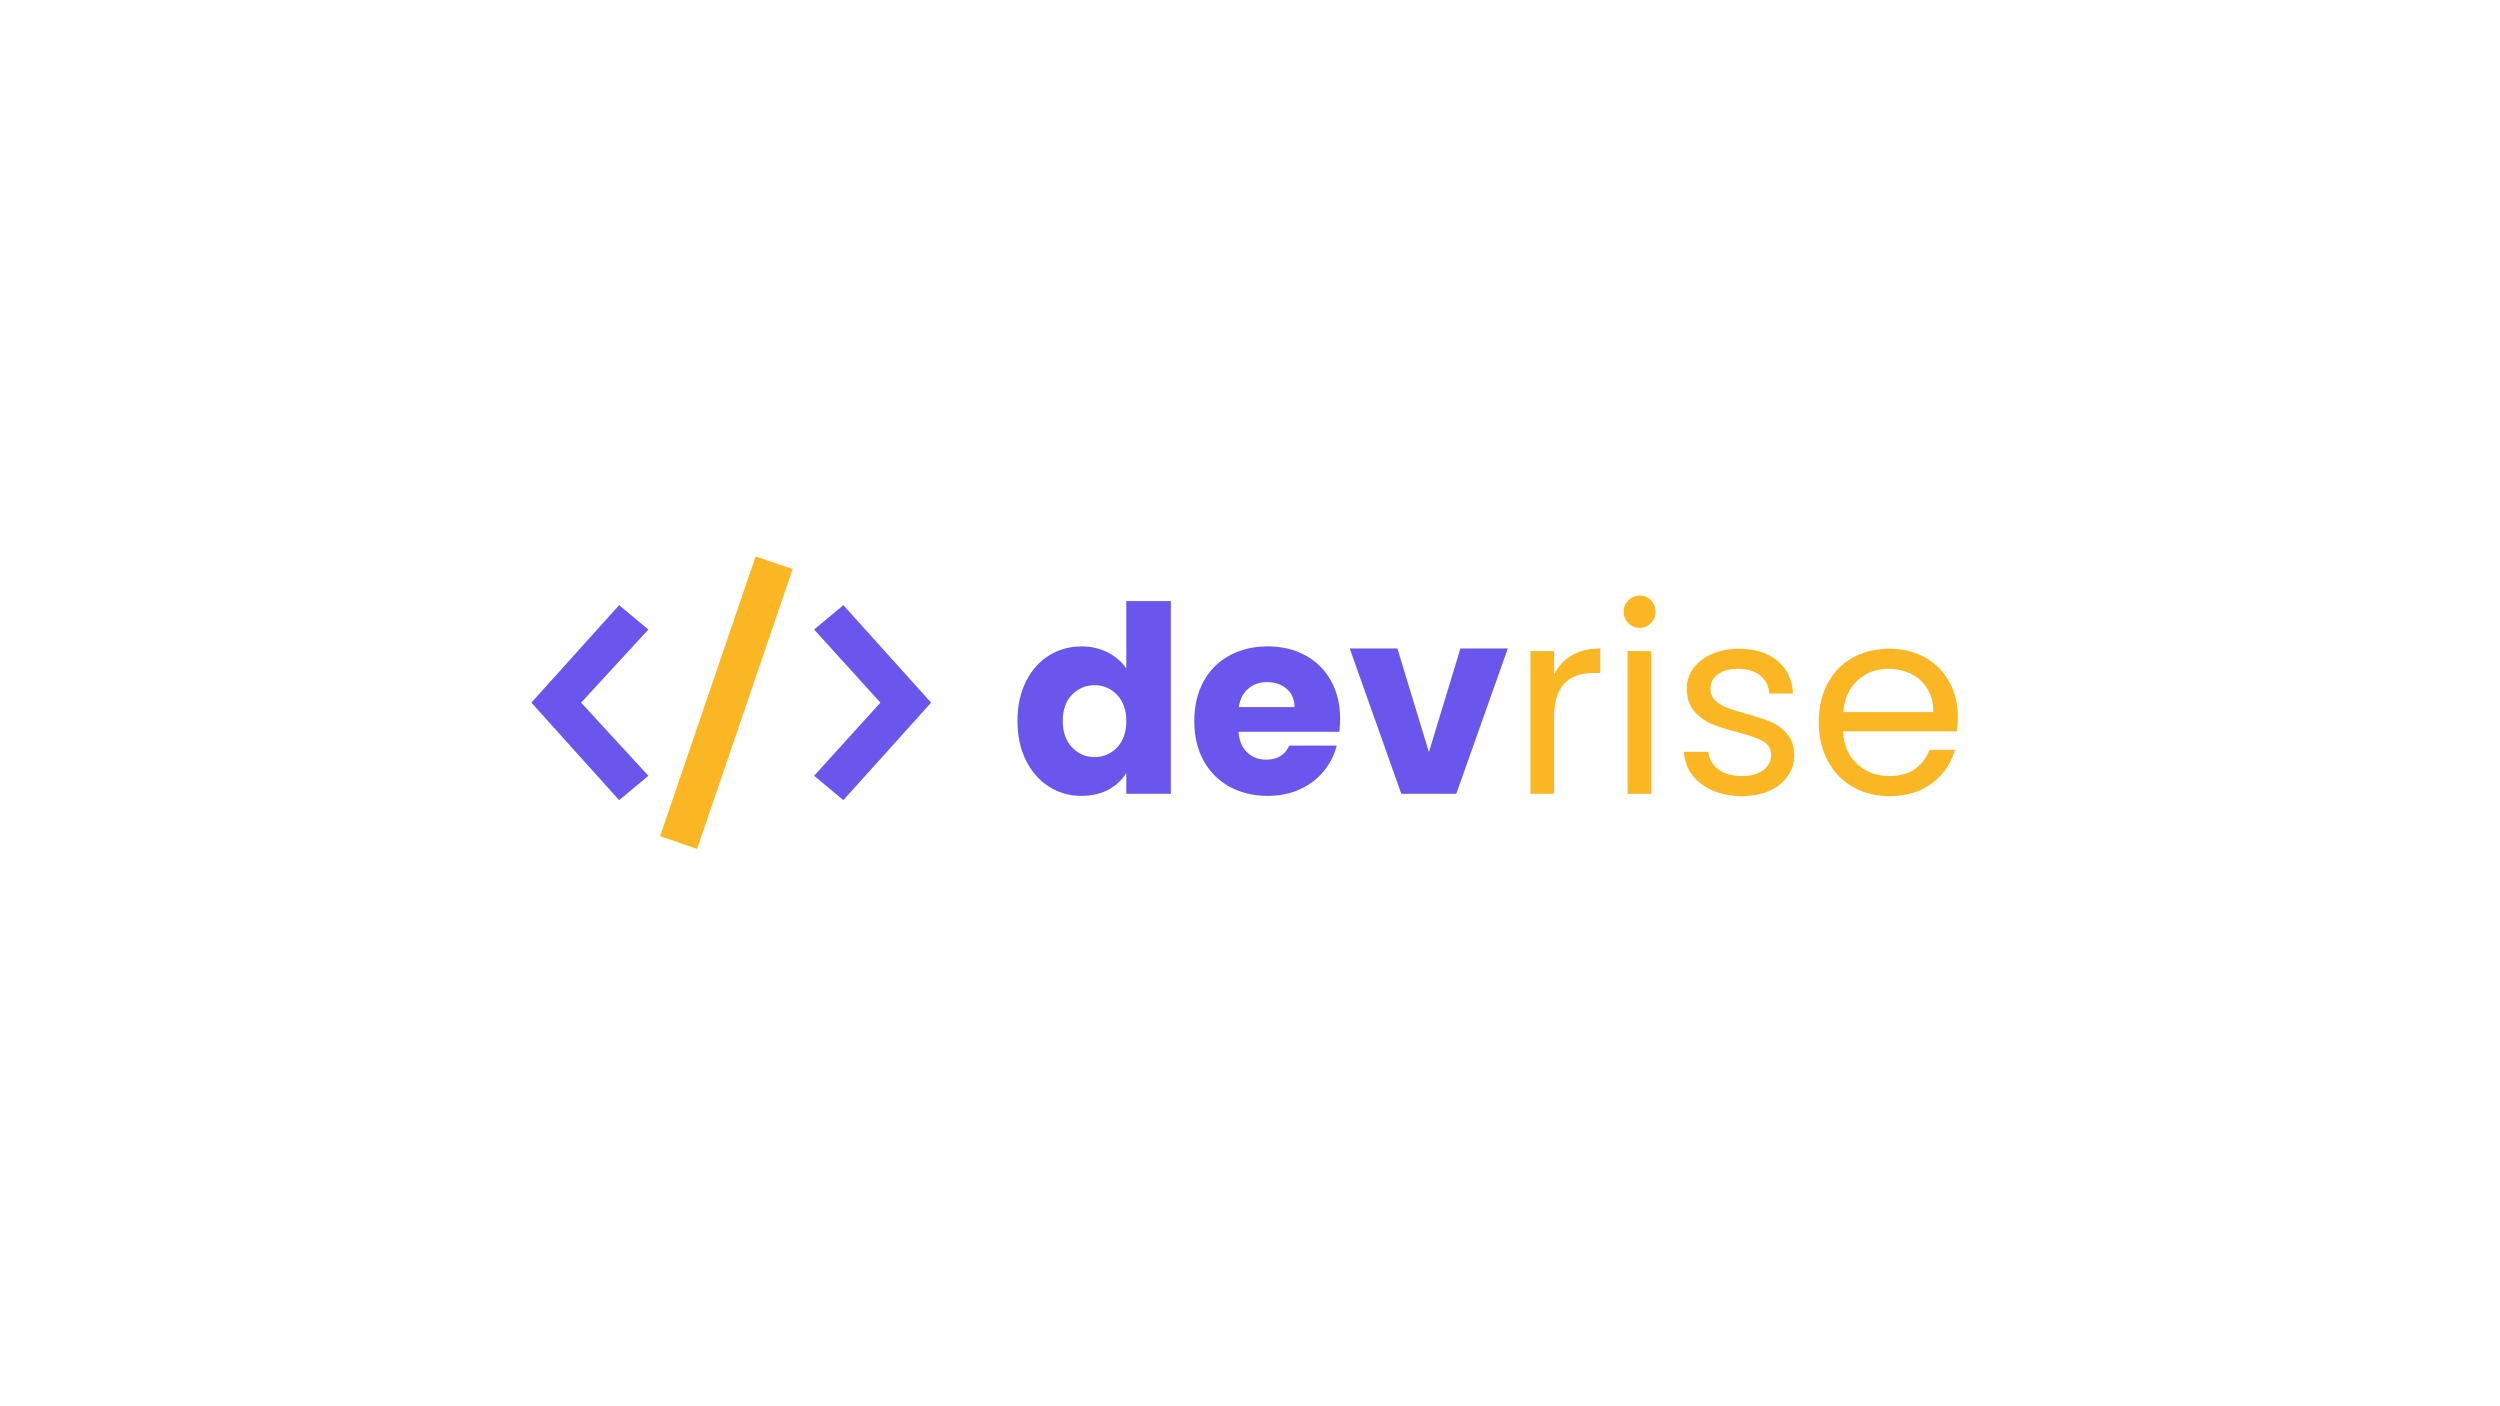 <svg xmlns="http://www.w3.org/2000/svg" xmlns:xlink="http://www.w3.org/1999/xlink" width="1920" zoomAndPan="magnify" viewBox="0 0 1440 810" height="1080" preserveAspectRatio="xMidYMid meet" version="1.0"><defs><g/><clipPath id="2754e99457"><path d="M 468 348 L 536.25 348 L 536.25 461 L 468 461 Z M 468 348 " clip-rule="nonzero"/></clipPath><clipPath id="3e26ad417a"><path d="M 380 320.488 L 457 320.488 L 457 489 L 380 489 Z M 380 320.488 " clip-rule="nonzero"/></clipPath></defs><g clip-path="url(#2754e99457)"><path fill="#6a56ed" d="M 485.773 460.879 L 468.93 446.84 L 507.113 404.723 L 468.93 362.605 L 485.773 348.566 L 536.316 404.723 Z M 485.773 460.879 " fill-opacity="1" fill-rule="nonzero"/></g><path fill="#6a56ed" d="M 356.617 460.879 L 306.074 404.723 L 356.617 348.566 L 373.461 362.605 L 334.715 404.723 L 373.461 446.84 Z M 356.617 460.879 " fill-opacity="1" fill-rule="nonzero"/><g clip-path="url(#3e26ad417a)"><path fill="#fab723" d="M 401.539 488.957 L 380.203 481.66 L 435.234 320.488 L 456.574 327.789 Z M 401.539 488.957 " fill-opacity="1" fill-rule="nonzero"/></g><g fill="#6a56ed" fill-opacity="1"><g transform="translate(581.848, 457.23)"><g><path d="M 4.203 -42 C 4.203 -50.602 5.828 -58.156 9.078 -64.656 C 12.328 -71.156 16.75 -76.156 22.344 -79.656 C 27.945 -83.156 34.195 -84.906 41.094 -84.906 C 46.594 -84.906 51.617 -83.754 56.172 -81.453 C 60.723 -79.148 64.301 -76.051 66.906 -72.156 L 66.906 -111 L 92.547 -111 L 92.547 0 L 66.906 0 L 66.906 -12 C 64.5 -8 61.07 -4.797 56.625 -2.391 C 52.176 0.004 47 1.203 41.094 1.203 C 34.195 1.203 27.945 -0.57 22.344 -4.125 C 16.75 -7.676 12.328 -12.723 9.078 -19.266 C 5.828 -25.816 4.203 -33.395 4.203 -42 Z M 66.906 -41.844 C 66.906 -48.25 65.129 -53.301 61.578 -57 C 58.023 -60.695 53.695 -62.547 48.594 -62.547 C 43.5 -62.547 39.176 -60.719 35.625 -57.062 C 32.07 -53.414 30.297 -48.395 30.297 -42 C 30.297 -35.602 32.07 -30.531 35.625 -26.781 C 39.176 -23.031 43.5 -21.156 48.594 -21.156 C 53.695 -21.156 58.023 -23.004 61.578 -26.703 C 65.129 -30.398 66.906 -35.445 66.906 -41.844 Z M 66.906 -41.844 "/></g></g></g><g fill="#6a56ed" fill-opacity="1"><g transform="translate(683.698, 457.23)"><g><path d="M 88.203 -43.203 C 88.203 -40.797 88.051 -38.297 87.75 -35.703 L 29.703 -35.703 C 30.098 -30.504 31.77 -26.531 34.719 -23.781 C 37.676 -21.031 41.301 -19.656 45.594 -19.656 C 52 -19.656 56.453 -22.352 58.953 -27.75 L 86.25 -27.75 C 84.852 -22.25 82.328 -17.297 78.672 -12.891 C 75.023 -8.492 70.453 -5.047 64.953 -2.547 C 59.453 -0.047 53.301 1.203 46.5 1.203 C 38.301 1.203 31 -0.547 24.594 -4.047 C 18.195 -7.547 13.195 -12.547 9.594 -19.047 C 6 -25.547 4.203 -33.145 4.203 -41.844 C 4.203 -50.551 5.973 -58.156 9.516 -64.656 C 13.066 -71.156 18.039 -76.156 24.438 -79.656 C 30.844 -83.156 38.195 -84.906 46.5 -84.906 C 54.602 -84.906 61.801 -83.203 68.094 -79.797 C 74.395 -76.398 79.32 -71.551 82.875 -65.25 C 86.426 -58.945 88.203 -51.598 88.203 -43.203 Z M 61.953 -49.953 C 61.953 -54.348 60.453 -57.844 57.453 -60.438 C 54.453 -63.039 50.703 -64.344 46.203 -64.344 C 41.898 -64.344 38.273 -63.094 35.328 -60.594 C 32.379 -58.094 30.551 -54.547 29.844 -49.953 Z M 61.953 -49.953 "/></g></g></g><g fill="#6a56ed" fill-opacity="1"><g transform="translate(776.098, 457.23)"><g><path d="M 46.953 -24 L 65.094 -83.703 L 92.406 -83.703 L 62.703 0 L 31.047 0 L 1.344 -83.703 L 28.797 -83.703 Z M 46.953 -24 "/></g></g></g><g fill="#fab723" fill-opacity="1"><g transform="translate(870, 457.23)"><g><path d="M 25.203 -68.844 C 27.598 -73.551 31.02 -77.203 35.469 -79.797 C 39.926 -82.398 45.352 -83.703 51.75 -83.703 L 51.75 -69.594 L 48.156 -69.594 C 32.852 -69.594 25.203 -61.297 25.203 -44.703 L 25.203 0 L 11.547 0 L 11.547 -82.203 L 25.203 -82.203 Z M 25.203 -68.844 "/></g></g></g><g fill="#fab723" fill-opacity="1"><g transform="translate(925.95, 457.23)"><g><path d="M 18.594 -95.547 C 16 -95.547 13.801 -96.445 12 -98.25 C 10.195 -100.051 9.297 -102.25 9.297 -104.844 C 9.297 -107.445 10.195 -109.648 12 -111.453 C 13.801 -113.254 16 -114.156 18.594 -114.156 C 21.094 -114.156 23.219 -113.254 24.969 -111.453 C 26.719 -109.648 27.594 -107.445 27.594 -104.844 C 27.594 -102.25 26.719 -100.051 24.969 -98.25 C 23.219 -96.445 21.094 -95.547 18.594 -95.547 Z M 25.203 -82.203 L 25.203 0 L 11.547 0 L 11.547 -82.203 Z M 25.203 -82.203 "/></g></g></g><g fill="#fab723" fill-opacity="1"><g transform="translate(962.85, 457.23)"><g><path d="M 40.656 1.344 C 34.352 1.344 28.703 0.27 23.703 -1.875 C 18.703 -4.02 14.75 -7.02 11.844 -10.875 C 8.945 -14.727 7.348 -19.156 7.047 -24.156 L 21.156 -24.156 C 21.551 -20.051 23.473 -16.695 26.922 -14.094 C 30.367 -11.5 34.895 -10.203 40.5 -10.203 C 45.695 -10.203 49.797 -11.348 52.797 -13.641 C 55.797 -15.941 57.297 -18.844 57.297 -22.344 C 57.297 -25.945 55.695 -28.625 52.5 -30.375 C 49.301 -32.125 44.352 -33.848 37.656 -35.547 C 31.551 -37.148 26.57 -38.773 22.719 -40.422 C 18.875 -42.078 15.578 -44.531 12.828 -47.781 C 10.078 -51.031 8.703 -55.301 8.703 -60.594 C 8.703 -64.801 9.953 -68.656 12.453 -72.156 C 14.953 -75.656 18.5 -78.426 23.094 -80.469 C 27.695 -82.52 32.945 -83.547 38.844 -83.547 C 47.945 -83.547 55.297 -81.242 60.891 -76.641 C 66.492 -72.047 69.5 -65.75 69.906 -57.75 L 56.25 -57.75 C 55.945 -62.051 54.219 -65.5 51.062 -68.094 C 47.914 -70.695 43.695 -72 38.406 -72 C 33.5 -72 29.594 -70.945 26.688 -68.844 C 23.789 -66.75 22.344 -64 22.344 -60.594 C 22.344 -57.895 23.219 -55.672 24.969 -53.922 C 26.719 -52.172 28.914 -50.77 31.562 -49.719 C 34.219 -48.676 37.895 -47.504 42.594 -46.203 C 48.5 -44.598 53.301 -43.02 57 -41.469 C 60.695 -39.926 63.867 -37.602 66.516 -34.5 C 69.172 -31.395 70.551 -27.344 70.656 -22.344 C 70.656 -17.844 69.406 -13.789 66.906 -10.188 C 64.406 -6.594 60.879 -3.77 56.328 -1.719 C 51.773 0.32 46.551 1.344 40.656 1.344 Z M 40.656 1.344 "/></g></g></g><g fill="#fab723" fill-opacity="1"><g transform="translate(1041.15, 457.23)"><g><path d="M 86.547 -44.25 C 86.547 -41.645 86.395 -38.895 86.094 -36 L 20.406 -36 C 20.906 -27.895 23.676 -21.566 28.719 -17.016 C 33.77 -12.473 39.895 -10.203 47.094 -10.203 C 53 -10.203 57.926 -11.578 61.875 -14.328 C 65.82 -17.078 68.598 -20.75 70.203 -25.344 L 84.906 -25.344 C 82.695 -17.445 78.289 -11.023 71.688 -6.078 C 65.094 -1.129 56.895 1.344 47.094 1.344 C 39.301 1.344 32.328 -0.406 26.172 -3.906 C 20.023 -7.406 15.203 -12.379 11.703 -18.828 C 8.203 -25.273 6.453 -32.75 6.453 -41.25 C 6.453 -49.75 8.148 -57.195 11.547 -63.594 C 14.953 -70 19.727 -74.926 25.875 -78.375 C 32.02 -81.82 39.094 -83.547 47.094 -83.547 C 54.895 -83.547 61.797 -81.844 67.797 -78.438 C 73.797 -75.039 78.422 -70.367 81.672 -64.422 C 84.922 -58.473 86.547 -51.75 86.547 -44.25 Z M 72.453 -47.094 C 72.453 -52.301 71.301 -56.781 69 -60.531 C 66.695 -64.281 63.57 -67.129 59.625 -69.078 C 55.676 -71.023 51.301 -72 46.5 -72 C 39.602 -72 33.727 -69.797 28.875 -65.391 C 24.02 -60.992 21.242 -54.895 20.547 -47.094 Z M 72.453 -47.094 "/></g></g></g></svg>
